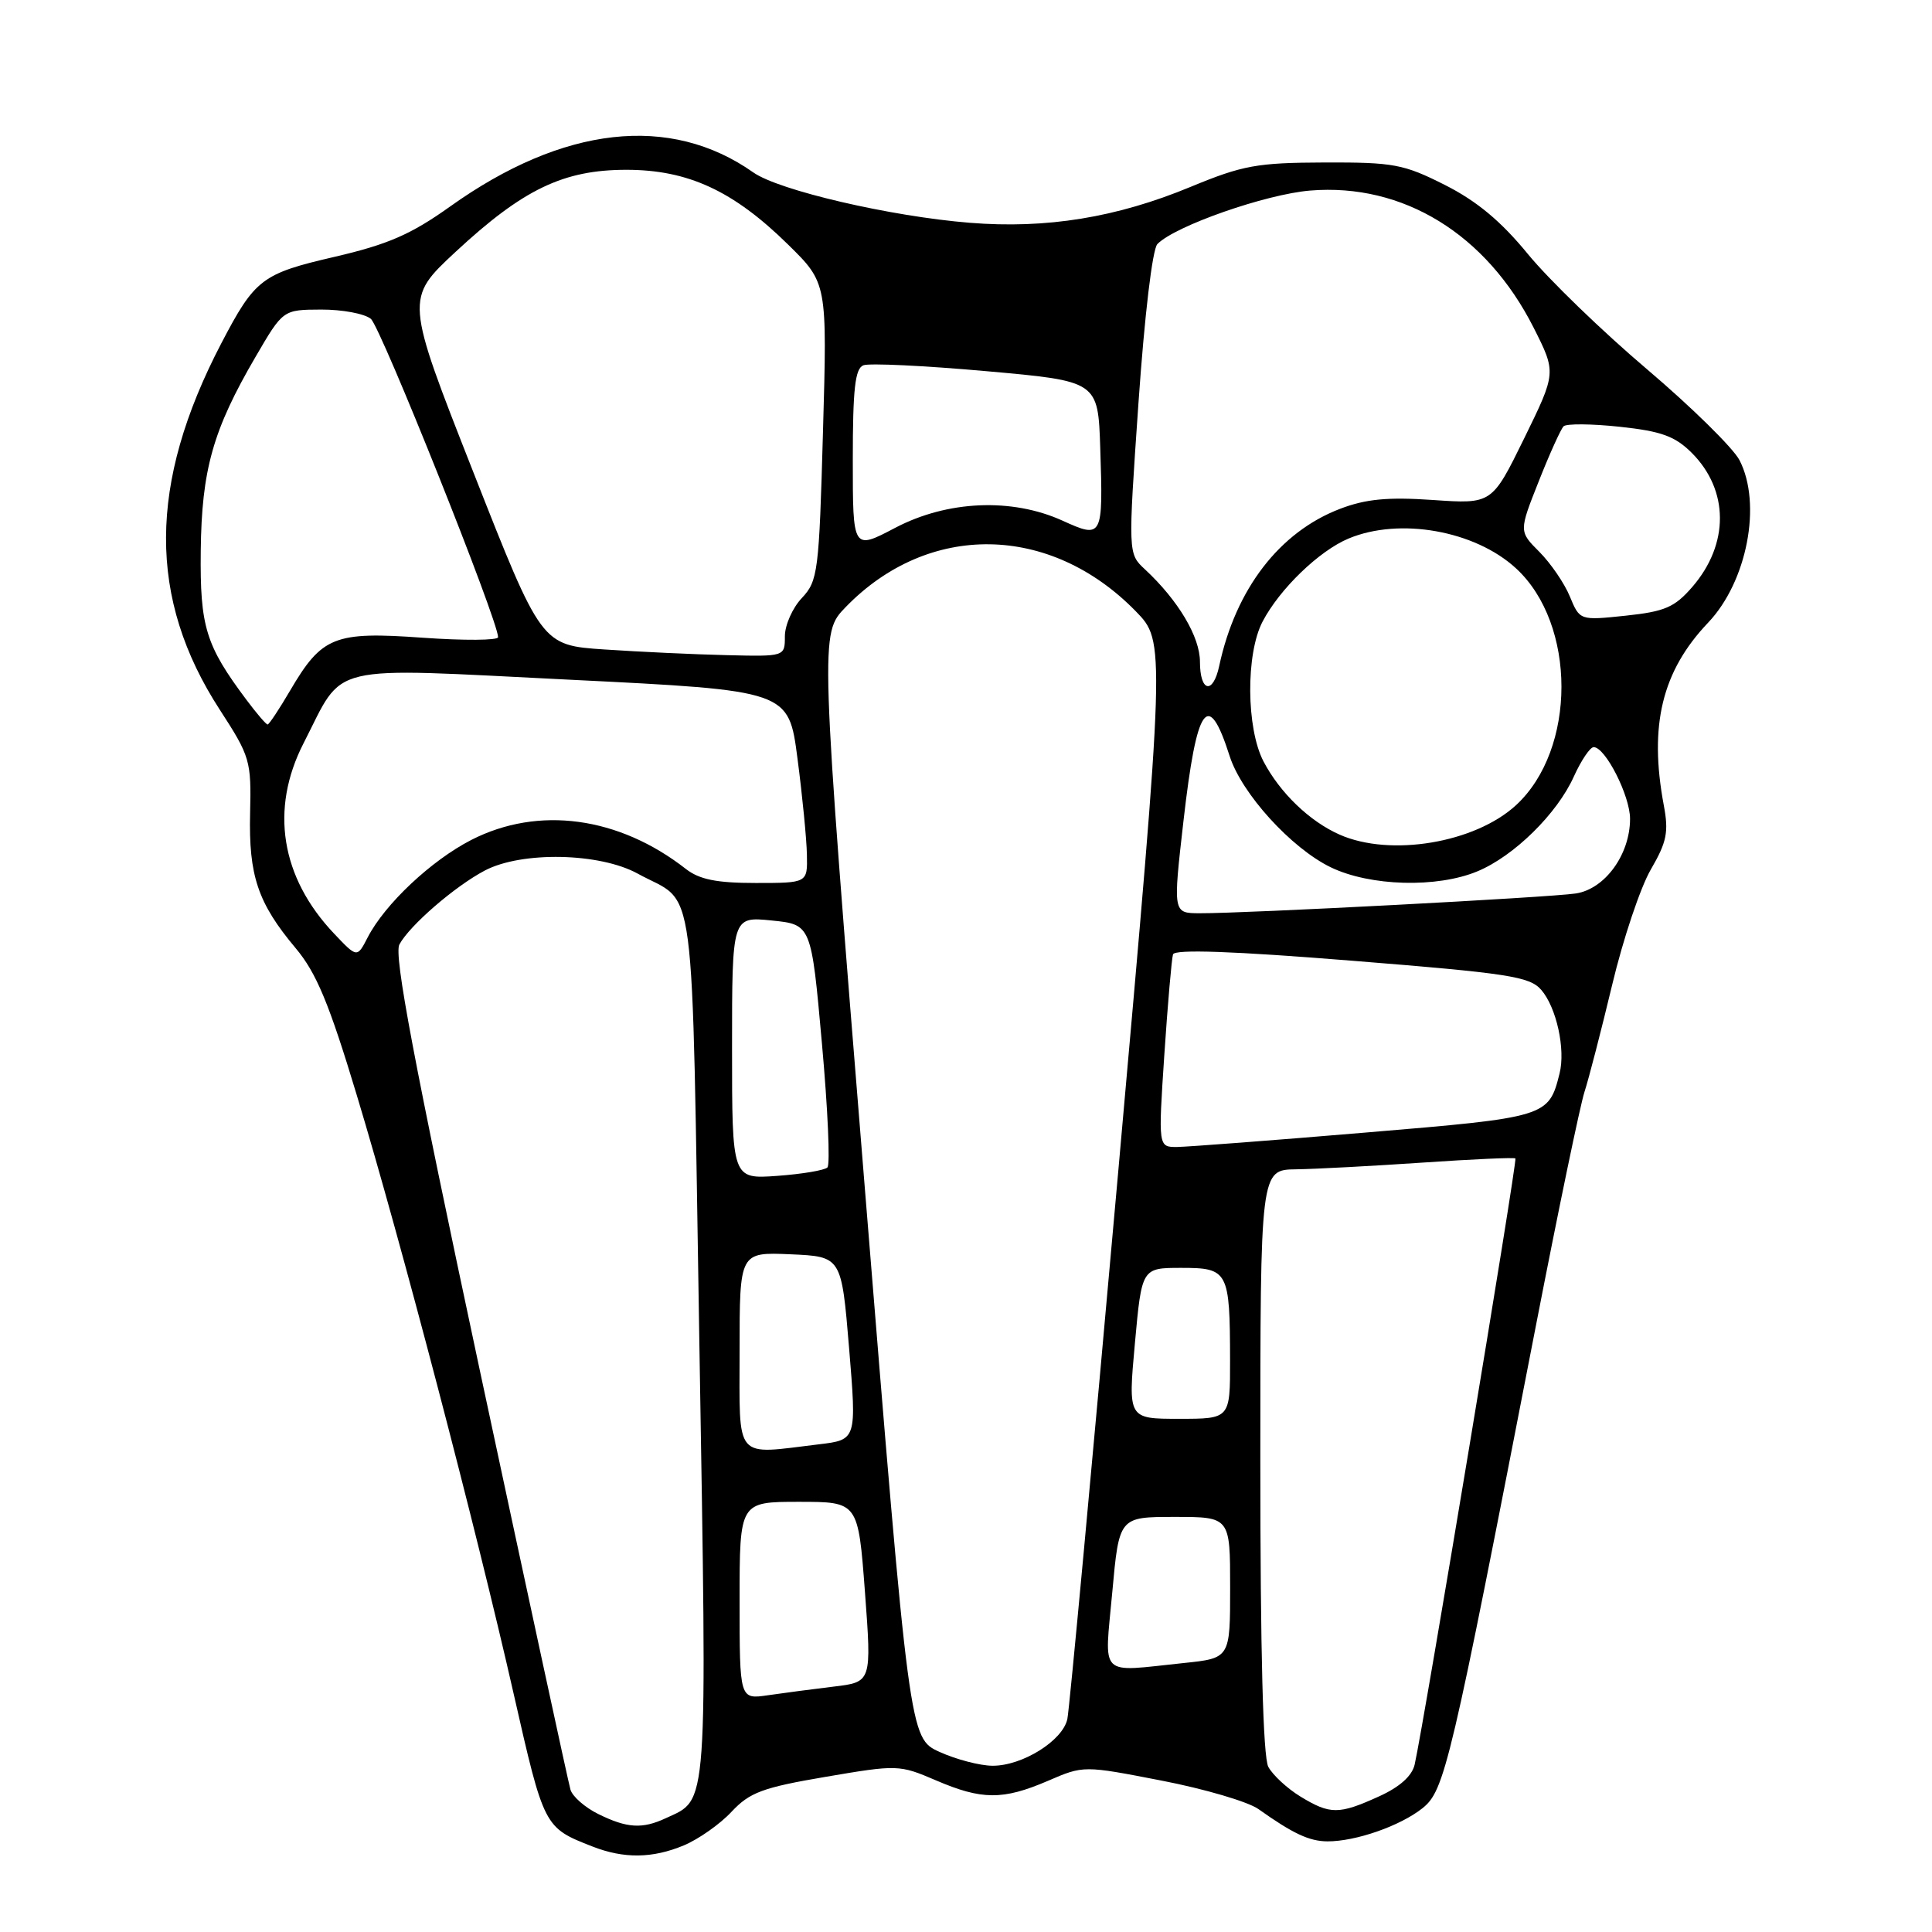 <?xml version="1.0" encoding="UTF-8" standalone="no"?>
<!DOCTYPE svg PUBLIC "-//W3C//DTD SVG 1.1//EN" "http://www.w3.org/Graphics/SVG/1.1/DTD/svg11.dtd" >
<svg xmlns="http://www.w3.org/2000/svg" xmlns:xlink="http://www.w3.org/1999/xlink" version="1.1" viewBox="0 0 256 256">
 <g >
 <path fill="currentColor"
d=" M 90.62 244.52 C 92.57 243.70 95.42 241.70 96.94 240.06 C 99.34 237.50 101.05 236.86 109.40 235.44 C 118.90 233.82 119.18 233.83 123.98 235.89 C 130.09 238.52 132.88 238.54 138.86 235.97 C 143.58 233.93 143.58 233.93 153.92 235.94 C 159.61 237.04 165.39 238.74 166.76 239.72 C 171.32 242.96 173.47 243.97 175.88 243.99 C 179.62 244.01 185.52 241.95 188.47 239.61 C 191.43 237.24 192.13 234.30 203.51 175.69 C 206.48 160.39 209.38 146.44 209.95 144.69 C 210.52 142.94 212.17 136.55 213.62 130.50 C 215.06 124.45 217.37 117.56 218.75 115.20 C 220.86 111.57 221.13 110.24 220.46 106.70 C 218.48 96.11 220.22 88.93 226.34 82.50 C 231.50 77.07 233.49 66.77 230.49 60.97 C 229.65 59.36 224.14 53.94 218.24 48.93 C 212.33 43.92 205.23 37.05 202.46 33.67 C 198.89 29.31 195.68 26.64 191.46 24.51 C 186.00 21.75 184.66 21.50 175.50 21.53 C 166.57 21.56 164.68 21.90 157.79 24.75 C 147.95 28.83 138.67 30.34 128.50 29.52 C 118.01 28.68 103.19 25.23 99.82 22.85 C 88.80 15.08 74.63 16.67 59.66 27.35 C 54.46 31.06 51.43 32.38 44.34 34.03 C 34.69 36.26 33.78 36.96 29.32 45.50 C 19.62 64.10 19.56 79.31 29.14 94.07 C 33.14 100.23 33.31 100.81 33.14 107.74 C 32.94 116.02 34.16 119.66 39.17 125.63 C 41.92 128.90 43.60 132.93 47.28 145.13 C 53.13 164.49 63.05 202.33 68.06 224.43 C 72.09 242.17 72.09 242.16 78.50 244.67 C 82.67 246.30 86.45 246.26 90.62 244.52 Z  M 79.28 240.37 C 77.51 239.50 75.85 238.04 75.59 237.14 C 75.32 236.24 69.89 211.09 63.51 181.26 C 54.84 140.66 52.17 126.55 52.92 125.15 C 54.27 122.63 60.28 117.43 64.26 115.34 C 69.15 112.78 79.46 112.99 84.50 115.76 C 92.39 120.09 91.61 114.17 92.67 178.01 C 93.70 240.65 93.87 238.30 88.20 240.93 C 85.10 242.37 83.09 242.25 79.28 240.37 Z  M 172.31 238.05 C 170.56 236.98 168.65 235.21 168.06 234.12 C 167.36 232.81 167.00 218.91 167.00 193.57 C 167.00 155.00 167.00 155.00 171.75 154.94 C 174.36 154.90 181.90 154.50 188.50 154.05 C 195.10 153.60 200.64 153.35 200.80 153.50 C 201.08 153.75 188.65 228.53 187.45 233.81 C 187.11 235.32 185.46 236.80 182.71 238.04 C 177.41 240.45 176.25 240.45 172.31 238.05 Z  M 124.50 232.14 C 120.50 230.32 120.50 230.32 114.57 157.14 C 108.64 83.97 108.64 83.97 112.05 80.45 C 123.01 69.14 139.14 69.37 150.49 80.99 C 154.42 85.02 154.42 85.02 148.17 155.26 C 144.73 193.89 141.70 226.53 141.43 227.78 C 140.82 230.65 135.45 234.00 131.50 233.97 C 129.85 233.96 126.70 233.14 124.50 232.14 Z  M 98.00 212.09 C 98.00 199.00 98.00 199.00 105.86 199.00 C 113.71 199.00 113.71 199.00 114.61 210.94 C 115.50 222.88 115.50 222.88 110.50 223.48 C 107.75 223.81 103.81 224.33 101.75 224.63 C 98.00 225.18 98.00 225.18 98.00 212.09 Z  M 147.38 211.00 C 148.29 201.00 148.29 201.00 155.64 201.00 C 163.00 201.00 163.00 201.00 163.00 210.36 C 163.00 219.72 163.00 219.72 156.85 220.36 C 145.43 221.55 146.34 222.45 147.38 211.00 Z  M 98.00 178.95 C 98.00 165.91 98.00 165.91 104.75 166.20 C 111.50 166.50 111.50 166.50 112.51 178.64 C 113.51 190.78 113.51 190.78 108.51 191.38 C 97.17 192.74 98.00 193.73 98.00 178.95 Z  M 150.38 178.00 C 151.29 168.00 151.29 168.00 156.53 168.00 C 162.75 168.00 162.97 168.41 162.99 180.25 C 163.00 188.00 163.00 188.00 156.24 188.00 C 149.47 188.00 149.47 188.00 150.38 178.00 Z  M 97.00 138.84 C 97.00 121.44 97.00 121.44 102.25 121.97 C 107.50 122.50 107.50 122.50 108.91 138.26 C 109.69 146.92 110.02 154.32 109.64 154.69 C 109.27 155.07 106.27 155.57 102.98 155.81 C 97.00 156.24 97.00 156.24 97.00 138.84 Z  M 154.28 139.75 C 154.73 133.01 155.25 127.03 155.43 126.46 C 155.66 125.76 163.35 126.03 179.14 127.30 C 199.85 128.96 202.69 129.39 204.22 131.16 C 206.24 133.49 207.46 139.04 206.65 142.24 C 205.21 148.00 204.99 148.06 180.94 150.07 C 168.60 151.11 157.37 151.96 155.99 151.98 C 153.47 152.00 153.47 152.00 154.28 139.75 Z  M 44.27 123.71 C 37.20 116.26 35.75 107.21 40.22 98.49 C 45.73 87.74 42.75 88.45 75.60 90.07 C 104.50 91.50 104.50 91.50 105.67 100.50 C 106.32 105.45 106.88 111.19 106.92 113.25 C 107.00 117.00 107.00 117.00 100.13 117.00 C 94.96 117.00 92.68 116.54 90.88 115.14 C 81.99 108.19 71.34 106.75 62.46 111.29 C 57.15 114.01 51.00 119.79 48.72 124.21 C 47.32 126.93 47.32 126.93 44.27 123.71 Z  M 156.82 108.75 C 158.58 93.36 160.08 91.24 162.93 100.17 C 164.52 105.15 171.09 112.38 176.33 114.92 C 181.54 117.44 190.42 117.69 195.78 115.45 C 200.61 113.44 206.33 107.82 208.54 102.90 C 209.51 100.76 210.69 99.00 211.17 99.00 C 212.72 99.00 215.99 105.44 215.99 108.50 C 215.99 113.23 212.66 117.81 208.80 118.39 C 205.32 118.92 165.00 121.04 158.96 121.01 C 155.42 121.00 155.42 121.00 156.82 108.75 Z  M 177.50 110.59 C 173.52 108.83 169.60 105.05 167.42 100.89 C 165.13 96.50 165.06 86.63 167.30 82.36 C 169.56 78.04 174.79 72.99 178.69 71.36 C 185.46 68.53 195.43 70.30 200.87 75.30 C 208.91 82.69 208.91 99.31 200.87 106.70 C 195.43 111.70 184.22 113.57 177.50 110.59 Z  M 32.67 92.75 C 27.25 85.51 26.49 83.05 26.60 73.00 C 26.72 62.26 28.21 56.96 33.87 47.27 C 37.50 41.04 37.50 41.04 42.56 41.02 C 45.34 41.01 48.30 41.56 49.14 42.25 C 50.45 43.32 66.00 82.23 66.00 84.43 C 66.00 84.86 61.50 84.89 55.99 84.50 C 44.30 83.66 42.66 84.32 38.45 91.49 C 37.00 93.97 35.65 96.00 35.46 96.00 C 35.26 96.00 34.01 94.54 32.67 92.75 Z  M 159.00 87.69 C 159.00 84.38 156.12 79.54 151.70 75.43 C 149.47 73.36 149.47 73.36 150.85 53.43 C 151.66 41.77 152.70 33.02 153.36 32.34 C 155.71 29.93 167.73 25.73 173.61 25.25 C 185.92 24.24 196.95 31.02 203.22 43.43 C 206.22 49.38 206.22 49.38 201.96 58.09 C 197.69 66.79 197.69 66.79 189.86 66.25 C 183.89 65.84 180.97 66.12 177.57 67.42 C 169.54 70.49 163.74 78.03 161.55 88.25 C 160.73 92.07 159.00 91.70 159.00 87.69 Z  M 80.12 86.06 C 71.74 85.50 71.74 85.50 62.71 62.54 C 53.68 39.59 53.68 39.59 60.38 33.36 C 69.31 25.07 74.66 22.50 83.00 22.50 C 91.16 22.50 97.16 25.27 104.41 32.39 C 109.61 37.50 109.61 37.50 109.05 57.17 C 108.53 75.81 108.38 76.97 106.25 79.24 C 105.01 80.55 104.00 82.84 104.00 84.31 C 104.00 87.00 104.00 87.00 96.25 86.81 C 91.99 86.71 84.73 86.37 80.12 86.06 Z  M 208.01 79.03 C 207.29 77.28 205.47 74.63 203.98 73.13 C 201.26 70.41 201.26 70.41 203.89 63.78 C 205.33 60.13 206.82 56.85 207.18 56.49 C 207.54 56.12 210.90 56.15 214.64 56.55 C 220.15 57.14 221.95 57.80 224.17 60.01 C 229.11 64.96 229.15 72.09 224.24 77.77 C 221.90 80.47 220.61 81.03 215.42 81.58 C 209.33 82.22 209.33 82.22 208.01 79.03 Z  M 113.00 60.92 C 113.00 51.53 113.30 48.82 114.41 48.40 C 115.19 48.10 122.50 48.45 130.66 49.18 C 145.50 50.50 145.50 50.50 145.79 59.42 C 146.18 71.23 146.09 71.40 140.79 68.99 C 134.07 65.94 125.52 66.31 118.60 69.95 C 113.00 72.89 113.00 72.89 113.00 60.92 Z "/>
</g>
</svg>